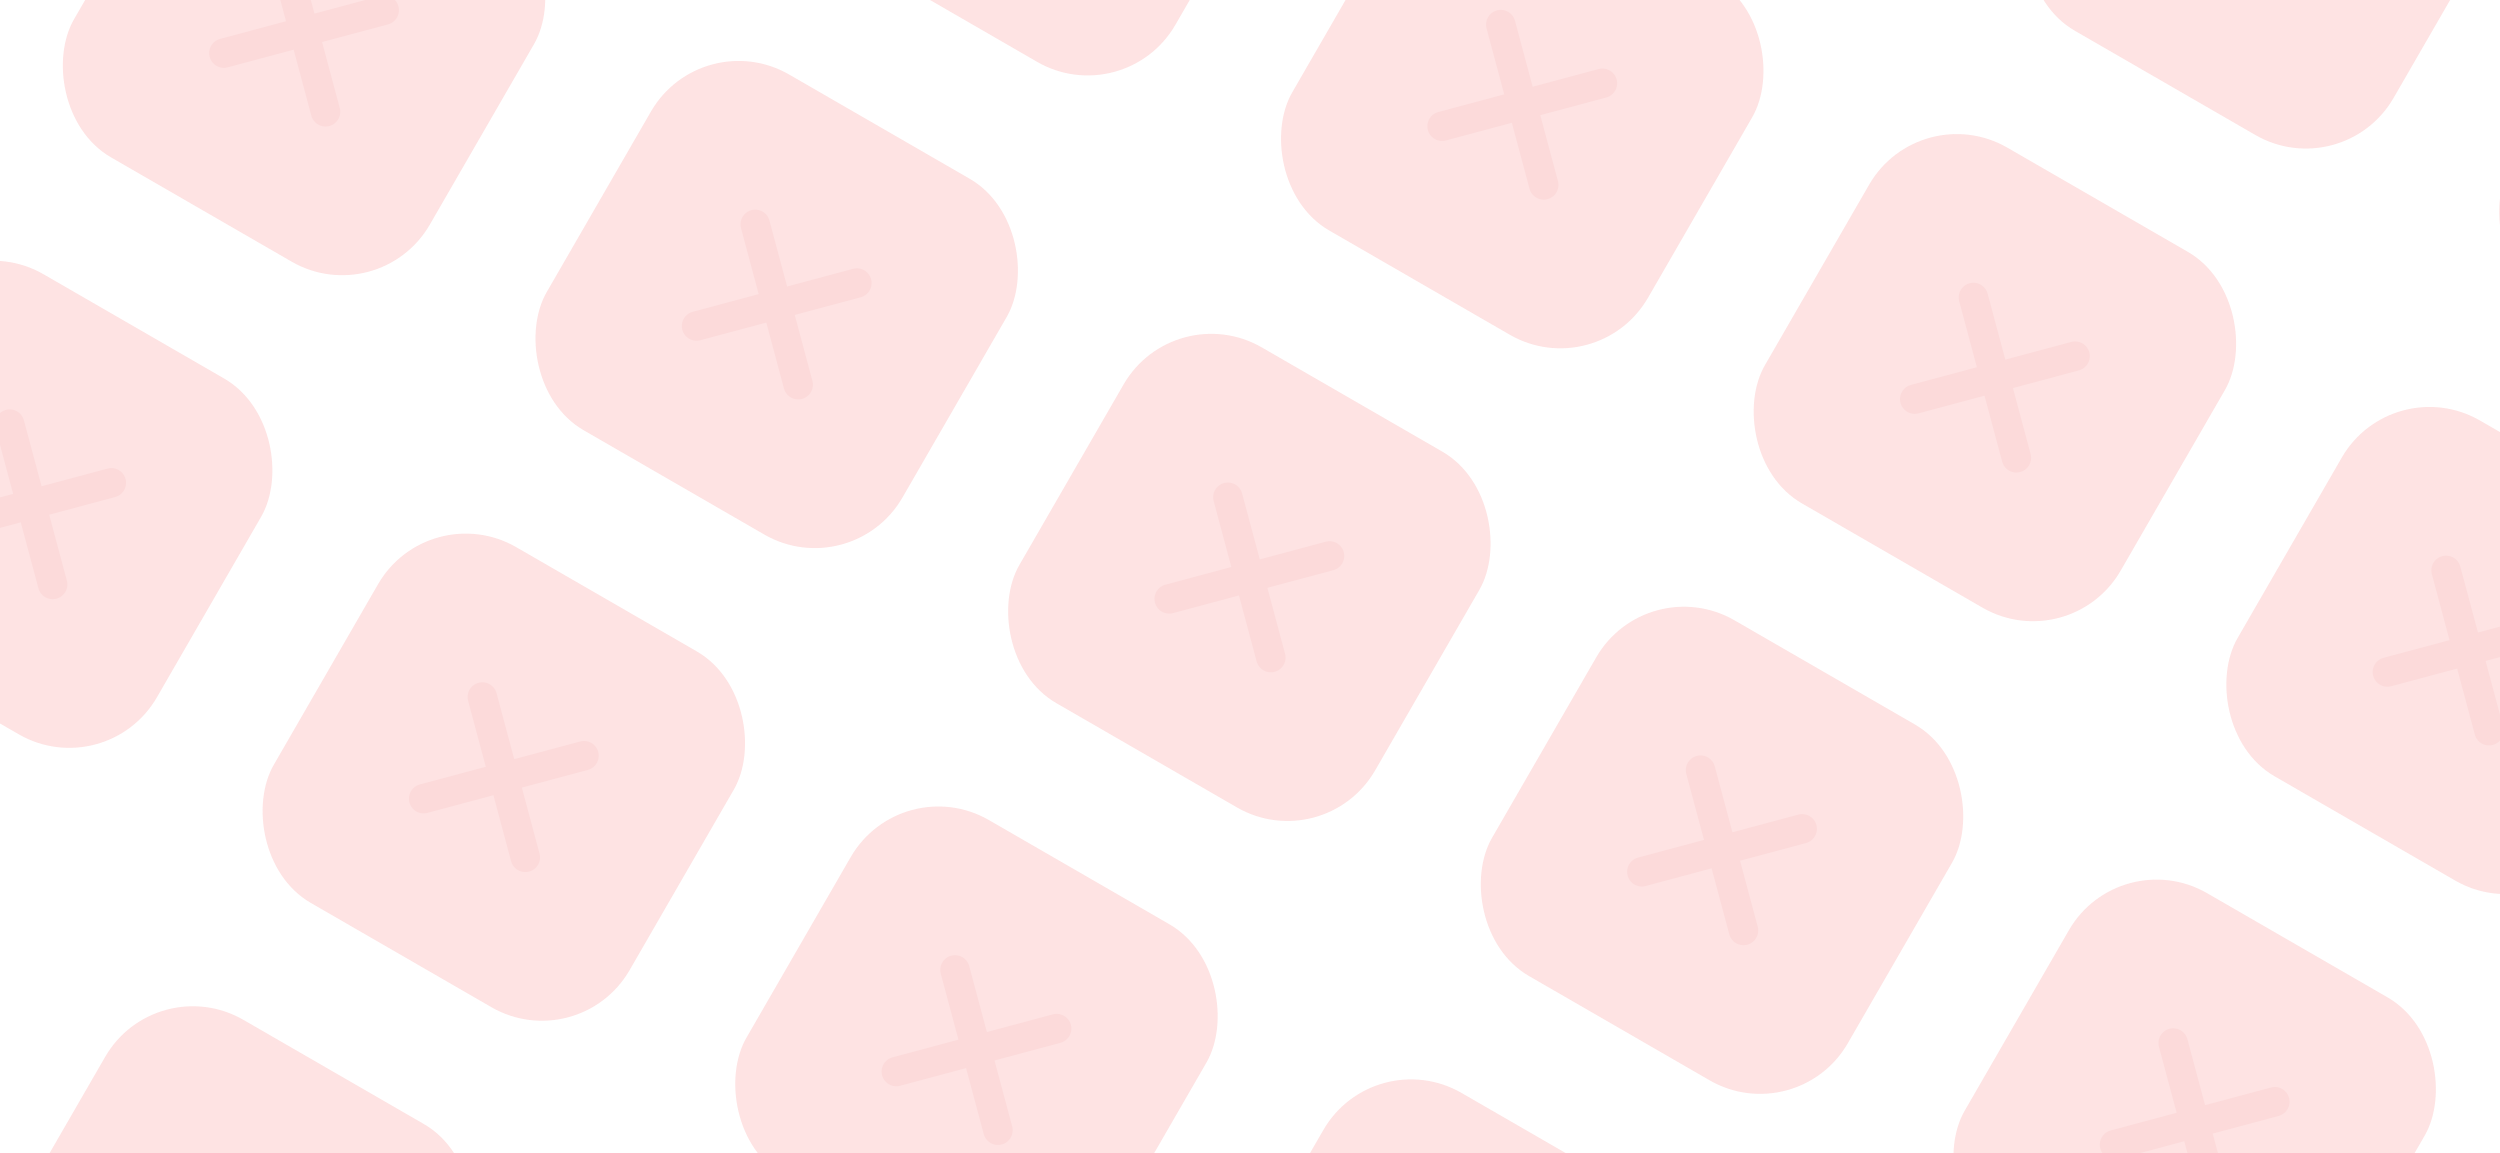 <svg width="852" height="393" viewBox="0 0 852 393" fill="none" xmlns="http://www.w3.org/2000/svg">
<g opacity="0.2">
<g clip-path="url(#clip0_39_360)">
<rect x="747.242" y="-128" width="140" height="140" rx="34.483" transform="rotate(30 747.242 -128)" fill="#F87171"/>
<path d="M765.543 -59.699L780.184 -5.058M800.184 -39.699L745.543 -25.058" stroke="#EF4444" stroke-width="10" stroke-linecap="round" stroke-linejoin="round"/>
</g>
<g clip-path="url(#clip1_39_360)">
<rect x="908.323" y="-35" width="140" height="140" rx="34.483" transform="rotate(30 908.323 -35)" fill="#F87171"/>
</g>
<g clip-path="url(#clip2_39_360)">
<rect x="332.081" y="-152.919" width="140" height="140" rx="34.483" transform="rotate(30 332.081 -152.919)" fill="#F87171"/>
</g>
<g clip-path="url(#clip3_39_360)">
<rect x="493.162" y="-59.919" width="140" height="140" rx="34.483" transform="rotate(30 493.162 -59.919)" fill="#F87171"/>
<path d="M511.463 8.382L526.104 63.023M546.104 28.382L491.463 43.023" stroke="#EF4444" stroke-width="10" stroke-linecap="round" stroke-linejoin="round"/>
</g>
<g clip-path="url(#clip4_39_360)">
<rect x="654.242" y="33.081" width="140" height="140" rx="34.483" transform="rotate(30 654.242 33.081)" fill="#F87171"/>
<path d="M672.543 101.382L687.184 156.023M707.184 121.382L652.543 136.023" stroke="#EF4444" stroke-width="10" stroke-linecap="round" stroke-linejoin="round"/>
</g>
<g clip-path="url(#clip5_39_360)">
<rect x="815.323" y="126.081" width="140" height="140" rx="34.483" transform="rotate(30 815.323 126.081)" fill="#F87171"/>
<path d="M833.624 194.382L848.265 249.023M868.265 214.382L813.624 229.023" stroke="#EF4444" stroke-width="10" stroke-linecap="round" stroke-linejoin="round"/>
</g>
<g clip-path="url(#clip6_39_360)">
<rect x="78" y="-84.839" width="140" height="140" rx="34.483" transform="rotate(30 78 -84.839)" fill="#F87171"/>
<path d="M96.301 -16.537L110.942 38.104M130.942 3.463L76.301 18.104" stroke="#EF4444" stroke-width="10" stroke-linecap="round" stroke-linejoin="round"/>
</g>
<g clip-path="url(#clip7_39_360)">
<rect x="239.081" y="8.161" width="140" height="140" rx="34.483" transform="rotate(30 239.081 8.161)" fill="#F87171"/>
<path d="M257.382 76.463L272.023 131.104M292.023 96.463L237.382 111.104" stroke="#EF4444" stroke-width="10" stroke-linecap="round" stroke-linejoin="round"/>
</g>
<g clip-path="url(#clip8_39_360)">
<rect x="400.162" y="101.161" width="140" height="140" rx="34.483" transform="rotate(30 400.162 101.161)" fill="#F87171"/>
<path d="M418.463 169.463L433.104 224.104M453.104 189.463L398.463 204.104" stroke="#EF4444" stroke-width="10" stroke-linecap="round" stroke-linejoin="round"/>
</g>
<g clip-path="url(#clip9_39_360)">
<rect x="561.242" y="194.161" width="140" height="140" rx="34.483" transform="rotate(30 561.242 194.161)" fill="#F87171"/>
<path d="M579.543 262.463L594.184 317.104M614.184 282.463L559.543 297.104" stroke="#EF4444" stroke-width="10" stroke-linecap="round" stroke-linejoin="round"/>
</g>
<g clip-path="url(#clip10_39_360)">
<rect x="722.323" y="287.161" width="140" height="140" rx="34.483" transform="rotate(30 722.323 287.161)" fill="#F87171"/>
<path d="M740.624 355.463L755.265 410.104M775.265 375.463L720.624 390.104" stroke="#EF4444" stroke-width="10" stroke-linecap="round" stroke-linejoin="round"/>
</g>
<g clip-path="url(#clip11_39_360)">
<rect x="-15" y="76.242" width="140" height="140" rx="34.483" transform="rotate(30 -15 76.242)" fill="#F87171"/>
<path d="M3.301 144.543L17.942 199.184M37.942 164.543L-16.699 179.184" stroke="#EF4444" stroke-width="10" stroke-linecap="round" stroke-linejoin="round"/>
</g>
<g clip-path="url(#clip12_39_360)">
<rect x="146.081" y="169.242" width="140" height="140" rx="34.483" transform="rotate(30 146.081 169.242)" fill="#F87171"/>
<path d="M164.382 237.543L179.023 292.184M199.023 257.543L144.382 272.184" stroke="#EF4444" stroke-width="10" stroke-linecap="round" stroke-linejoin="round"/>
</g>
<g clip-path="url(#clip13_39_360)">
<rect x="307.162" y="262.242" width="140" height="140" rx="34.483" transform="rotate(30 307.162 262.242)" fill="#F87171"/>
<path d="M325.463 330.543L340.104 385.184M360.104 350.543L305.463 365.184" stroke="#EF4444" stroke-width="10" stroke-linecap="round" stroke-linejoin="round"/>
</g>
<g clip-path="url(#clip14_39_360)">
<rect x="468.242" y="355.242" width="140" height="140" rx="34.483" transform="rotate(30 468.242 355.242)" fill="#F87171"/>
</g>
<g clip-path="url(#clip15_39_360)">
<rect x="-108" y="237.323" width="140" height="140" rx="34.483" transform="rotate(30 -108 237.323)" fill="#F87171"/>
</g>
<g clip-path="url(#clip16_39_360)">
<rect x="53.081" y="330.323" width="140" height="140" rx="34.483" transform="rotate(30 53.081 330.323)" fill="#F87171"/>
<path d="M71.382 398.624L86.023 453.265M106.023 418.624L51.382 433.265" stroke="#EF4444" stroke-width="10" stroke-linecap="round" stroke-linejoin="round"/>
</g>
</g>
<defs>
<clipPath id="clip0_39_360">
<rect x="747.242" y="-128" width="140" height="140" rx="34.483" transform="rotate(30 747.242 -128)" fill="white"/>
</clipPath>
<clipPath id="clip1_39_360">
<rect x="908.323" y="-35" width="140" height="140" rx="34.483" transform="rotate(30 908.323 -35)" fill="white"/>
</clipPath>
<clipPath id="clip2_39_360">
<rect x="332.081" y="-152.919" width="140" height="140" rx="34.483" transform="rotate(30 332.081 -152.919)" fill="white"/>
</clipPath>
<clipPath id="clip3_39_360">
<rect x="493.162" y="-59.919" width="140" height="140" rx="34.483" transform="rotate(30 493.162 -59.919)" fill="white"/>
</clipPath>
<clipPath id="clip4_39_360">
<rect x="654.242" y="33.081" width="140" height="140" rx="34.483" transform="rotate(30 654.242 33.081)" fill="white"/>
</clipPath>
<clipPath id="clip5_39_360">
<rect x="815.323" y="126.081" width="140" height="140" rx="34.483" transform="rotate(30 815.323 126.081)" fill="white"/>
</clipPath>
<clipPath id="clip6_39_360">
<rect x="78" y="-84.839" width="140" height="140" rx="34.483" transform="rotate(30 78 -84.839)" fill="white"/>
</clipPath>
<clipPath id="clip7_39_360">
<rect x="239.081" y="8.161" width="140" height="140" rx="34.483" transform="rotate(30 239.081 8.161)" fill="white"/>
</clipPath>
<clipPath id="clip8_39_360">
<rect x="400.162" y="101.161" width="140" height="140" rx="34.483" transform="rotate(30 400.162 101.161)" fill="white"/>
</clipPath>
<clipPath id="clip9_39_360">
<rect x="561.242" y="194.161" width="140" height="140" rx="34.483" transform="rotate(30 561.242 194.161)" fill="white"/>
</clipPath>
<clipPath id="clip10_39_360">
<rect x="722.323" y="287.161" width="140" height="140" rx="34.483" transform="rotate(30 722.323 287.161)" fill="white"/>
</clipPath>
<clipPath id="clip11_39_360">
<rect x="-15" y="76.242" width="140" height="140" rx="34.483" transform="rotate(30 -15 76.242)" fill="white"/>
</clipPath>
<clipPath id="clip12_39_360">
<rect x="146.081" y="169.242" width="140" height="140" rx="34.483" transform="rotate(30 146.081 169.242)" fill="white"/>
</clipPath>
<clipPath id="clip13_39_360">
<rect x="307.162" y="262.242" width="140" height="140" rx="34.483" transform="rotate(30 307.162 262.242)" fill="white"/>
</clipPath>
<clipPath id="clip14_39_360">
<rect x="468.242" y="355.242" width="140" height="140" rx="34.483" transform="rotate(30 468.242 355.242)" fill="white"/>
</clipPath>
<clipPath id="clip15_39_360">
<rect x="-108" y="237.323" width="140" height="140" rx="34.483" transform="rotate(30 -108 237.323)" fill="white"/>
</clipPath>
<clipPath id="clip16_39_360">
<rect x="53.081" y="330.323" width="140" height="140" rx="34.483" transform="rotate(30 53.081 330.323)" fill="white"/>
</clipPath>
</defs>
</svg>
